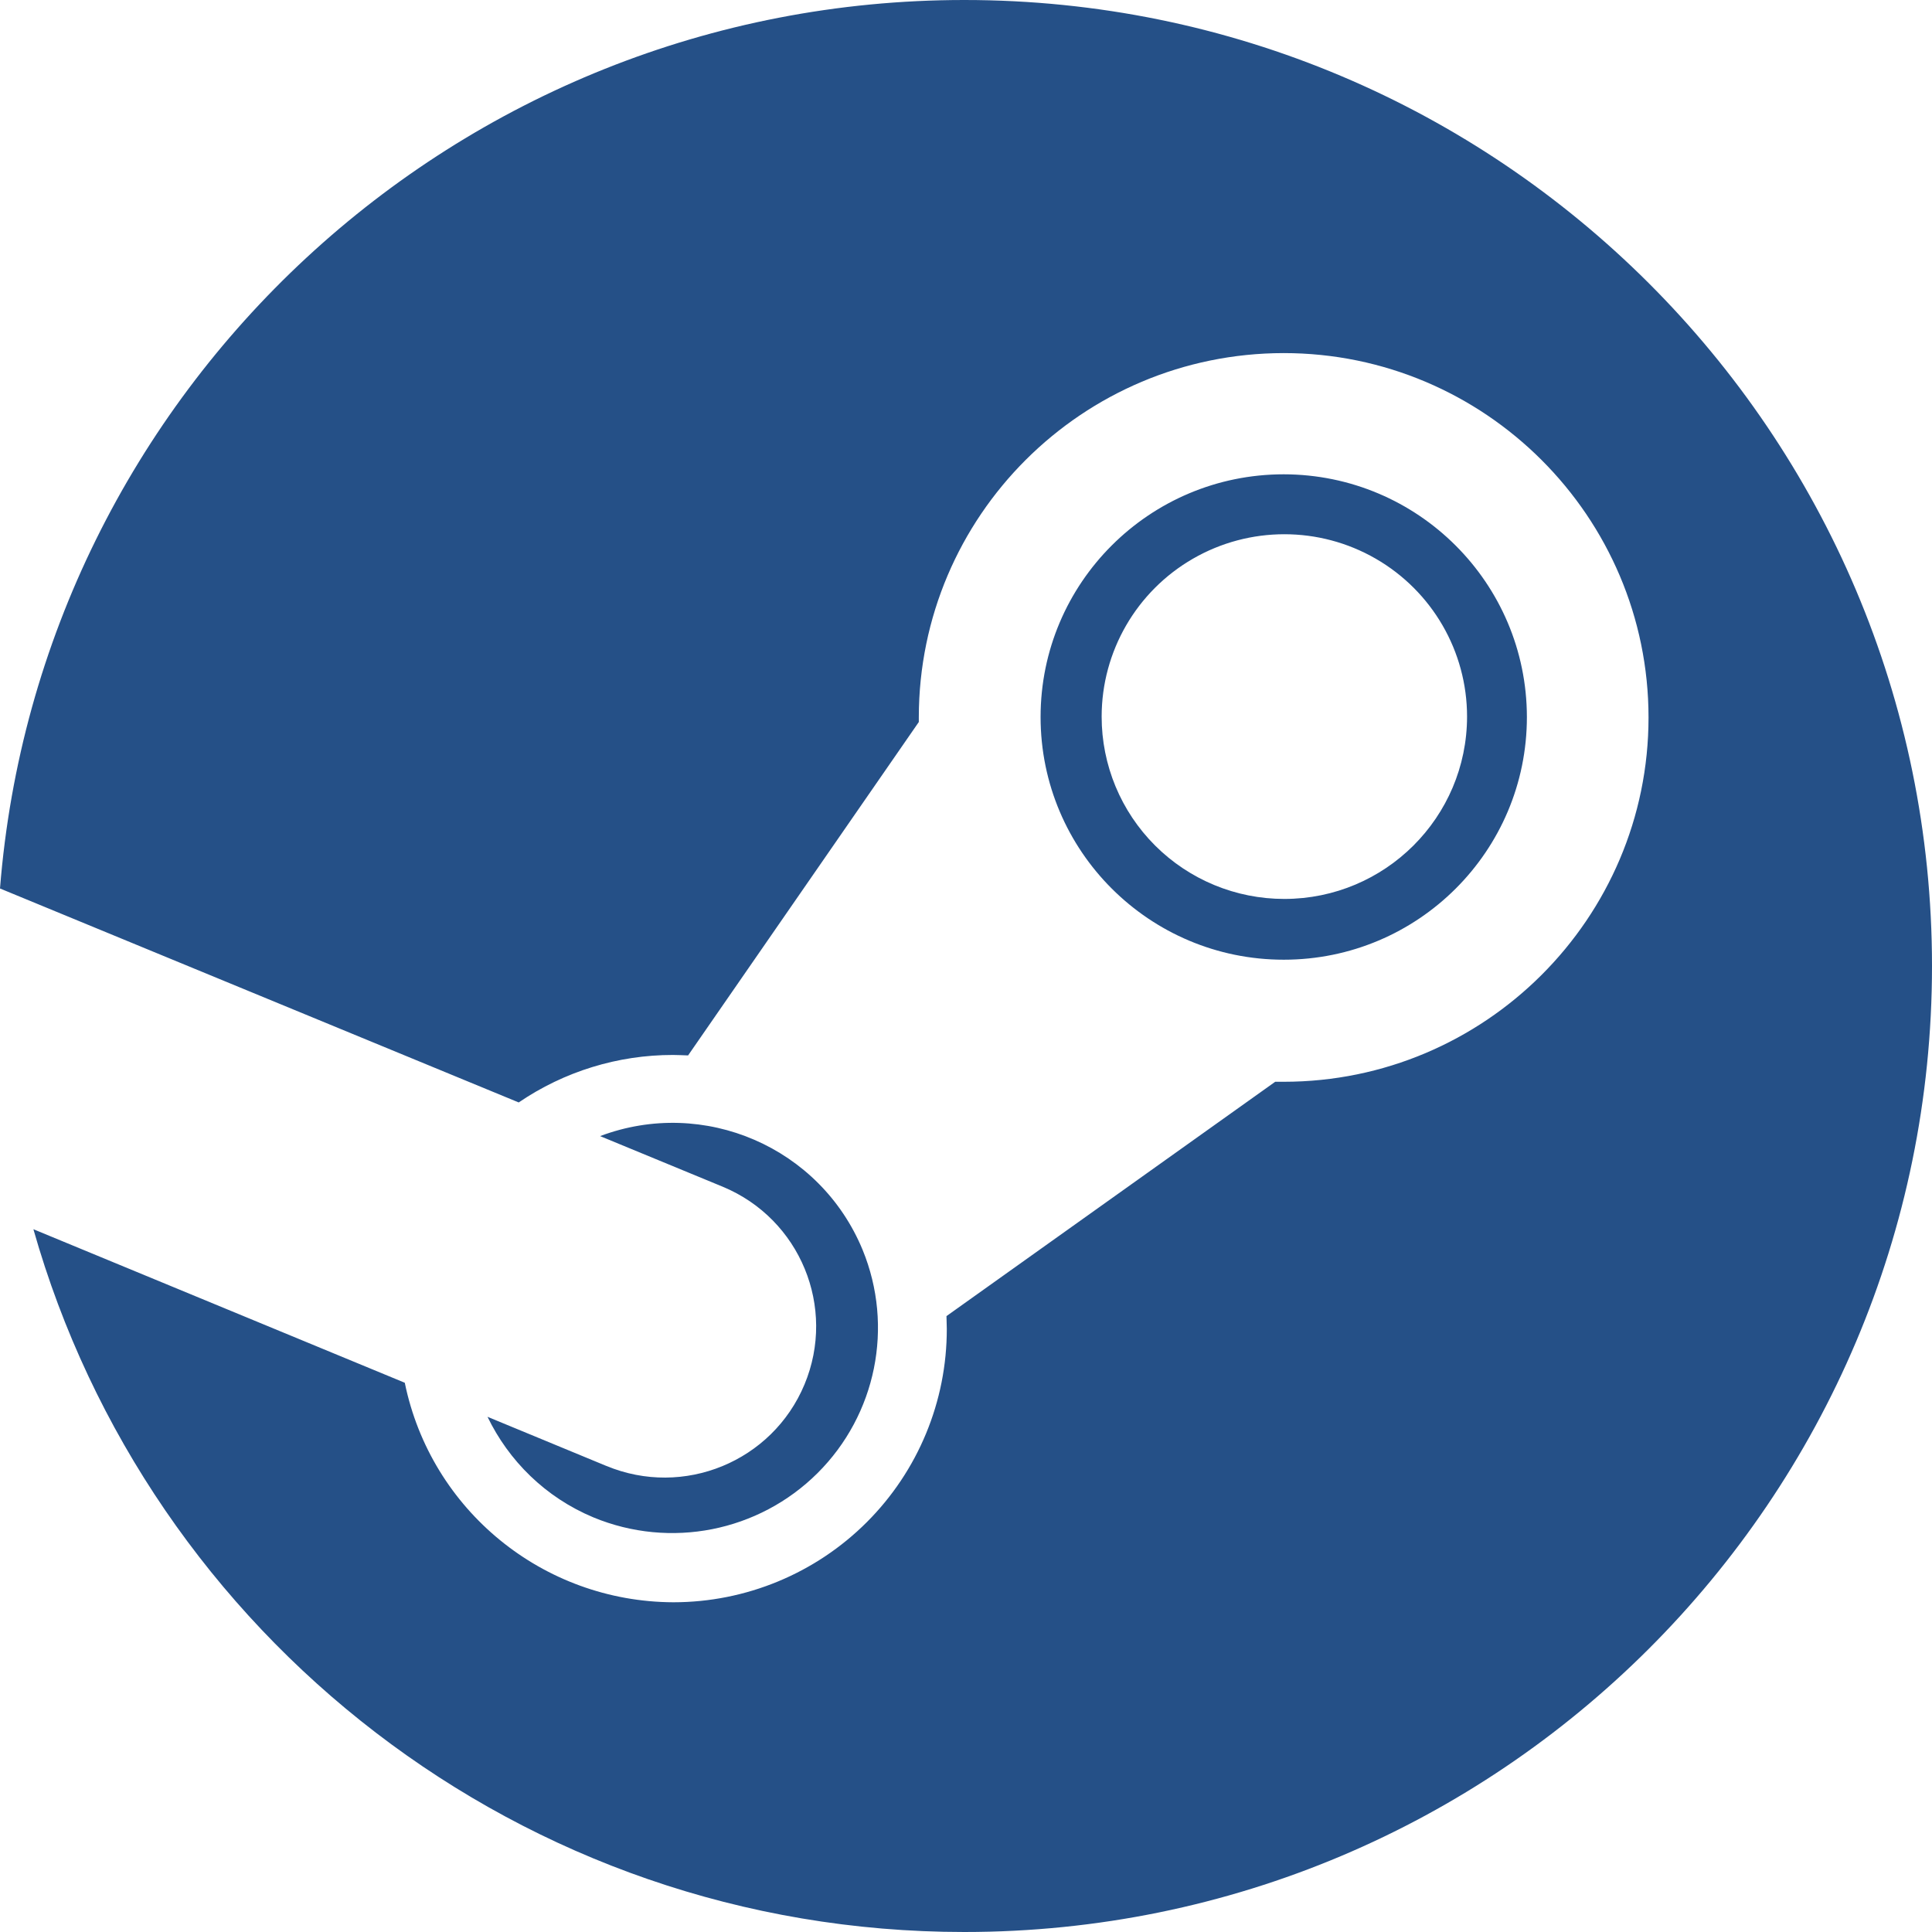 <?xml version="1.0" encoding="UTF-8"?>
<svg width="66px" height="66px" viewBox="0 0 66 66" version="1.1" xmlns="http://www.w3.org/2000/svg" xmlns:xlink="http://www.w3.org/1999/xlink">
    <!-- Generator: Sketch 49.3 (51167) - http://www.bohemiancoding.com/sketch -->
    <title>steam</title>
    <desc>Created with Sketch.</desc>
    <defs></defs>
    <g id="Page-1" stroke="none" stroke-width="1" fill="none" fill-rule="evenodd">
        <g id="Desktop" transform="translate(-428, -388)" fill="#255087" fill-rule="nonzero">
            <g id="steam" transform="translate(428, 388)">
                <path d="M32.942,0 C15.583,0 1.347,13.365 0,30.352 L17.72,37.661 C19.273,36.603 21.109,36.038 22.988,36.039 C23.162,36.039 23.333,36.05 23.506,36.055 L31.388,24.665 L31.388,24.503 C31.394,17.634 36.971,12.068 43.852,12.062 C50.723,12.062 56.316,17.647 56.316,24.511 C56.316,31.375 50.723,36.955 43.852,36.955 L43.563,36.955 L32.333,44.96 C32.333,45.103 32.344,45.248 32.344,45.397 C32.347,47.872 31.365,50.246 29.613,51.998 C27.861,53.75 25.484,54.735 23.005,54.736 C18.552,54.721 14.721,51.59 13.828,47.237 L1.141,41.992 C5.069,55.844 17.809,66 32.942,66 C51.2,66 66,51.224 66,33 C66,14.776 51.197,0 32.942,0 Z M20.712,50.078 L16.654,48.4 C17.376,49.893 18.621,51.147 20.274,51.837 C22.896,52.922 25.914,52.326 27.925,50.327 C29.935,48.328 30.544,45.318 29.468,42.697 C28.023,39.194 24.05,37.473 20.5,38.811 L24.696,40.543 C27.334,41.641 28.581,44.664 27.482,47.297 C26.382,49.93 23.353,51.175 20.715,50.078 L20.712,50.078 Z M52.161,24.494 C52.155,19.918 48.44,16.209 43.855,16.203 C39.267,16.203 35.548,19.915 35.548,24.494 C35.548,29.073 39.267,32.785 43.855,32.785 C48.442,32.785 52.161,29.073 52.161,24.494 Z M37.634,24.48 C37.634,22.255 38.824,20.198 40.755,19.085 C42.686,17.972 45.065,17.972 46.996,19.085 C48.927,20.198 50.117,22.255 50.117,24.48 C50.114,27.92 47.32,30.708 43.874,30.709 C42.219,30.71 40.631,30.054 39.461,28.886 C38.29,27.717 37.633,26.133 37.634,24.48 Z" id="Shape"></path>
            </g>
        </g>
    </g>
</svg>
